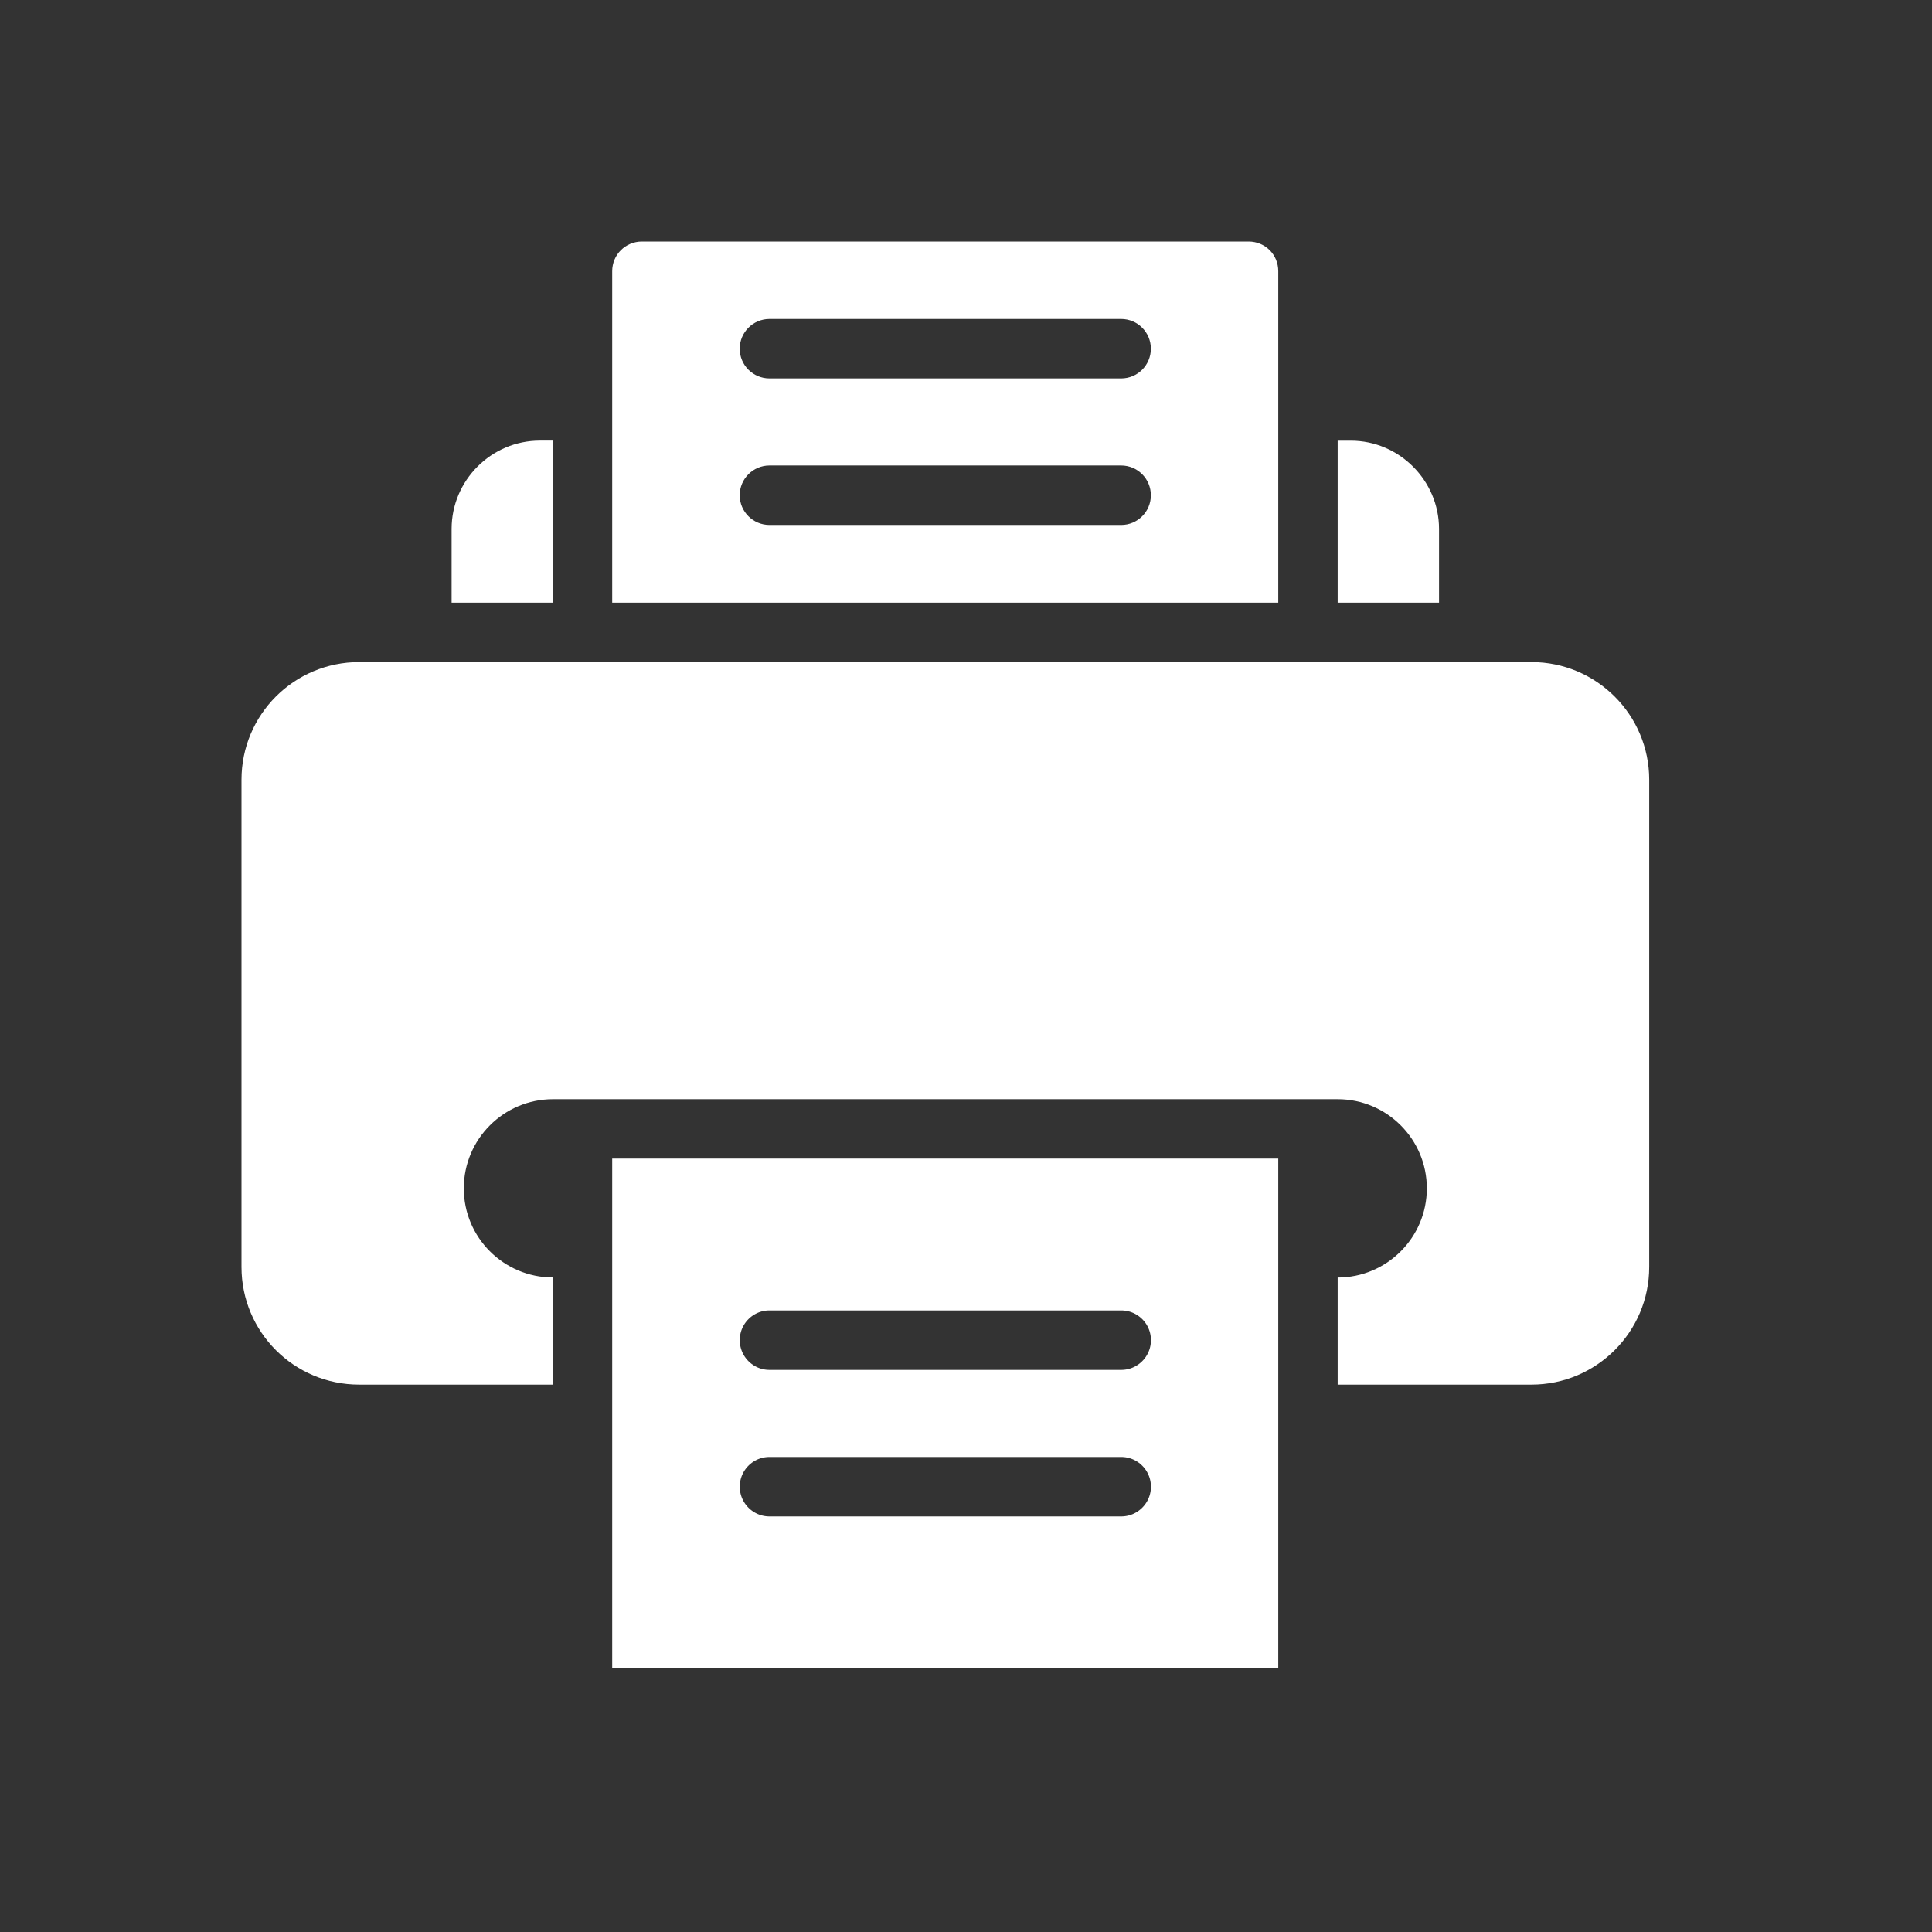<svg width="32" height="32" viewBox="0 0 32 32" fill="none" xmlns="http://www.w3.org/2000/svg">
<rect x="0" y="0" width="32" height="32" fill="#333333" stroke="none"/>
<path d="M10.64 20.175V19.69H20.672V20.175V27.131H10.64V20.175ZM12.745 25.617H18.57C19.119 25.617 19.563 25.172 19.563 24.625C19.563 24.076 19.119 23.632 18.57 23.632H12.745C12.197 23.632 11.753 24.076 11.753 24.625C11.753 25.172 12.197 25.617 12.745 25.617ZM12.745 23.19H18.57C19.119 23.19 19.563 22.745 19.563 22.197C19.563 21.649 19.119 21.205 18.57 21.205H12.745C12.197 21.205 11.753 21.649 11.753 22.197C11.753 22.745 12.197 23.19 12.745 23.19Z" fill="white" stroke="white"/>
<path d="M25.366 10.966H5.95C4.871 10.966 4 11.837 4 12.915L4 20.985C4 22.063 4.871 22.934 5.949 22.934H9.155V21.159C8.342 21.157 7.682 20.496 7.682 19.683C7.682 18.868 8.344 18.206 9.159 18.206L22.156 18.206C22.971 18.206 23.633 18.868 23.633 19.683C23.633 20.497 22.971 21.16 22.156 21.16V22.934H25.366C26.439 22.934 27.316 22.063 27.316 20.985L27.316 12.916C27.316 11.837 26.439 10.966 25.366 10.966L25.366 10.966Z" fill="white"/>
<path d="M23.835 8.761C23.835 7.958 23.175 7.299 22.373 7.299H22.156V9.982H23.835L23.835 8.761Z" fill="white"/>
<path d="M9.155 7.298H8.943C8.135 7.298 7.48 7.958 7.48 8.761V9.982H9.155L9.155 7.298Z" fill="white"/>
<path d="M21.172 4.492C21.172 4.217 20.956 4 20.68 4H10.632C10.361 4 10.14 4.217 10.14 4.492V9.982H21.172V4.492ZM18.57 8.695H12.745C12.473 8.695 12.252 8.475 12.252 8.203C12.252 7.931 12.473 7.71 12.745 7.71H18.57C18.842 7.71 19.062 7.931 19.062 8.203C19.062 8.475 18.842 8.695 18.57 8.695ZM18.57 6.268H12.745C12.473 6.268 12.252 6.048 12.252 5.776C12.252 5.504 12.473 5.283 12.745 5.283H18.57C18.842 5.283 19.062 5.504 19.062 5.776C19.062 6.047 18.842 6.268 18.57 6.268Z" fill="white"/>
</svg>
